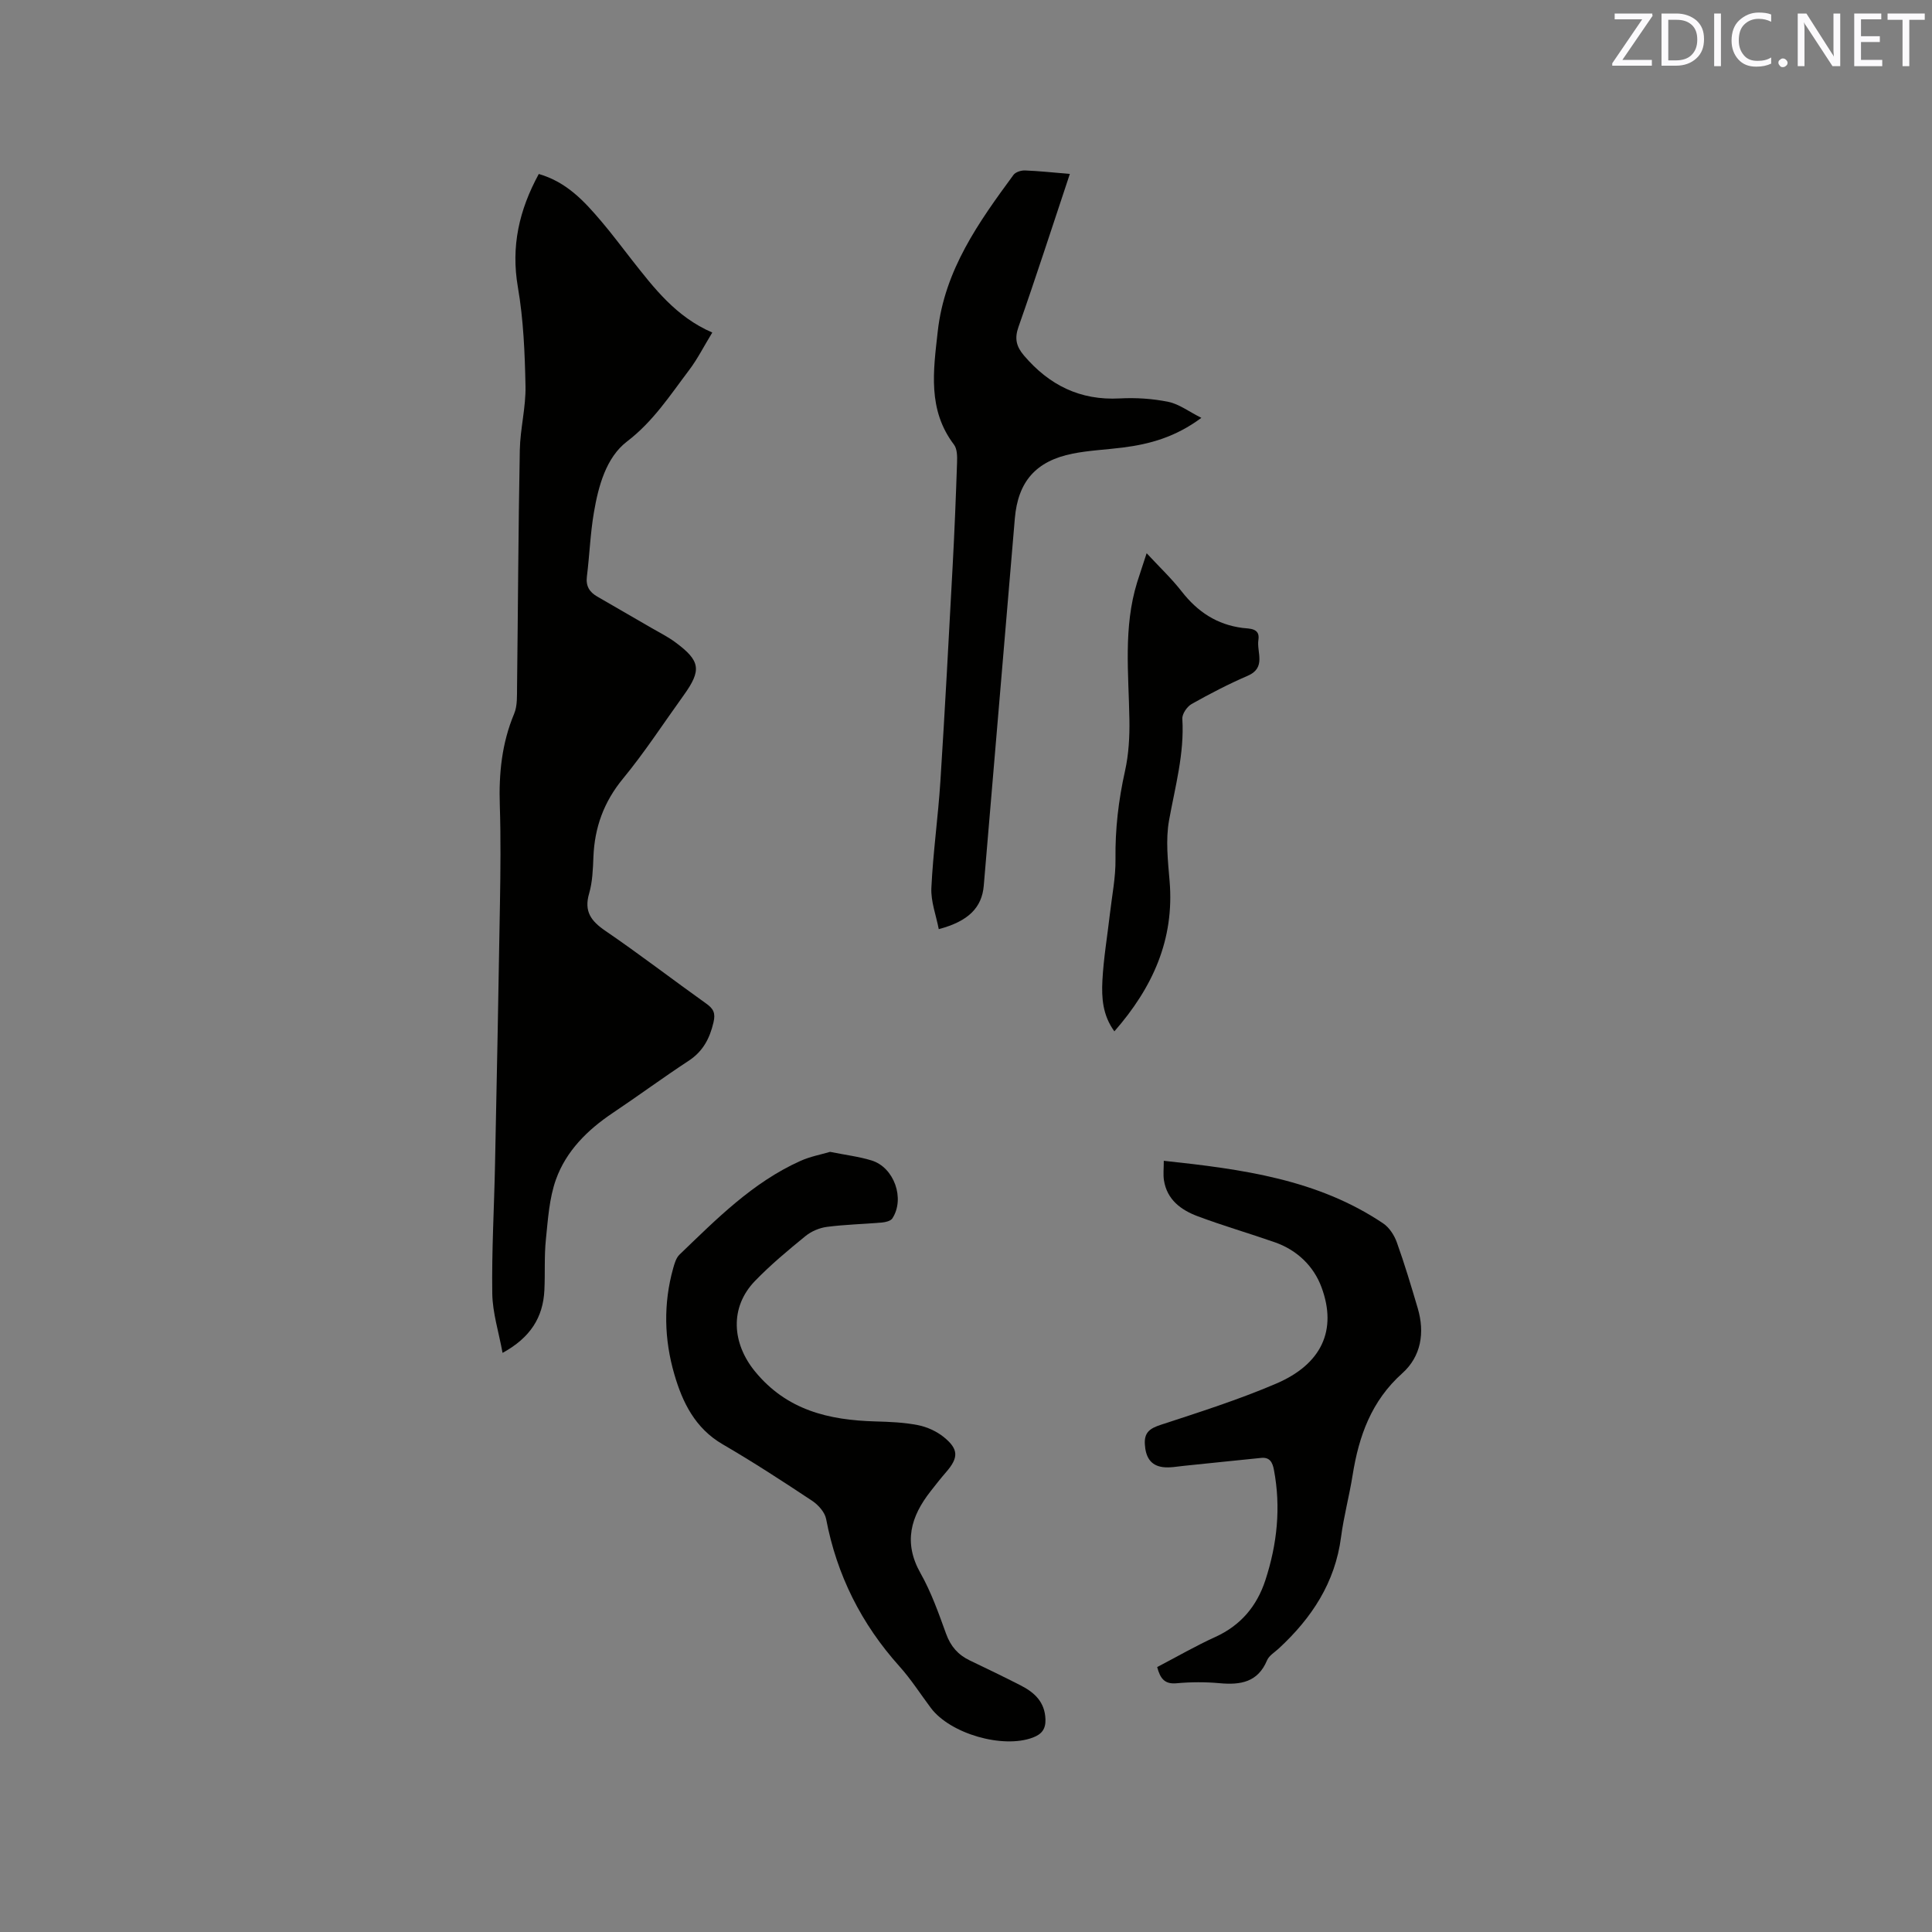 <svg enable-background="new 0 0 400 400" viewBox="0 0 400 400" xmlns="http://www.w3.org/2000/svg"><rect x="0" y="0" width="400" height="400" fill="#808080" stroke="none"/><path d="m111.55 36.02c5.81 1.68 9.45 5.69 12.96 9.82 2.2 2.58 4.22 5.31 6.32 7.98 4.6 5.84 9.11 11.77 16.64 15.03-1.76 2.88-3.08 5.52-4.83 7.82-3.93 5.19-7.4 10.59-12.83 14.74-4.31 3.3-5.92 9.21-6.85 14.7-.75 4.37-.9 8.84-1.45 13.25-.25 1.98.53 3.22 2.14 4.15 3.76 2.16 7.52 4.34 11.27 6.52 1.65.96 3.37 1.81 4.89 2.94 5.23 3.86 5.49 5.77 1.71 11.02-4.15 5.76-8.03 11.74-12.54 17.22-3.97 4.82-5.88 10.11-6.12 16.22-.1 2.53-.19 5.16-.89 7.56-1.09 3.73.41 5.71 3.38 7.74 7.09 4.84 13.9 10.09 20.89 15.07 1.49 1.06 1.93 1.97 1.48 3.88-.79 3.35-2.18 6-5.15 7.95-5.31 3.48-10.43 7.26-15.7 10.79-5.24 3.51-9.65 7.87-11.77 13.79-1.39 3.89-1.65 8.24-2.08 12.41-.36 3.47-.14 6.99-.31 10.49-.27 5.63-2.89 9.83-8.66 12.99-.79-4.33-2.07-8.29-2.13-12.28-.13-8.89.39-17.79.57-26.69.37-18.02.73-36.03 1.02-54.05.11-6.79.19-13.58-.03-20.36-.22-6.54.41-12.84 2.97-18.95.7-1.67.57-3.73.6-5.61.2-16.32.26-32.64.57-48.96.08-4.43 1.27-8.86 1.18-13.28-.14-6.84-.42-13.76-1.58-20.48-1.45-8.42.25-15.93 4.33-23.42z" fill="#010100"/><path d="m171.85 238.48c3.24.65 5.99.98 8.6 1.78 4.68 1.44 6.96 7.91 4.3 12-.35.53-1.39.78-2.14.85-3.8.33-7.62.41-11.39.9-1.56.2-3.25.92-4.46 1.91-3.61 2.94-7.21 5.94-10.44 9.28-5.3 5.47-4.78 12.93.01 18.76 6.58 8.02 15.27 10.06 24.89 10.33 2.96.08 5.95.2 8.84.77 1.88.37 3.85 1.27 5.34 2.47 3.12 2.53 3.07 4.28.47 7.27-1.11 1.28-2.16 2.61-3.2 3.95-4.12 5.24-5.68 10.62-2.08 16.98 2.22 3.93 3.75 8.29 5.3 12.56.94 2.58 2.48 4.33 4.88 5.48 3.53 1.69 7.06 3.39 10.54 5.17 2.86 1.46 5.02 3.43 5.14 7.02.07 2.06-.81 3.1-2.6 3.78-6.23 2.36-17.11-.78-21.12-6.12-2.16-2.88-4.11-5.95-6.51-8.62-7.89-8.79-12.97-18.89-15.18-30.51-.27-1.41-1.63-2.93-2.9-3.77-6.09-4.04-12.22-8.03-18.53-11.7-5.7-3.32-8.31-8.67-10-14.5-2.1-7.22-2.29-14.62-.23-21.96.28-.99.61-2.14 1.31-2.81 7.64-7.34 15.11-14.93 24.98-19.37 2.06-.94 4.34-1.35 6.18-1.9z" fill="#010100"/><path d="m221.5 36.01c-3.61 10.82-6.98 21.29-10.63 31.66-.87 2.46-.44 4.09 1.15 5.96 5.22 6.11 11.6 9.3 19.79 8.86 3.35-.18 6.8.04 10.08.71 2.22.45 4.22 2 6.84 3.31-5.35 3.98-10.67 5.44-16.26 6.15-3.46.44-6.98.58-10.39 1.26-7.61 1.52-11.32 5.79-11.97 13.42-2.15 25.34-4.29 50.67-6.43 76.01-.38 4.54-3.16 7.39-9.32 9.02-.55-2.87-1.66-5.73-1.53-8.53.35-7.39 1.4-14.74 1.87-22.12.95-14.8 1.73-29.62 2.53-44.43.39-7.2.68-14.4.92-21.6.04-1.21.03-2.74-.63-3.62-5.5-7.24-4.28-15.29-3.37-23.45 1.41-12.71 8.46-22.59 15.68-32.41.43-.59 1.58-.95 2.38-.92 2.94.11 5.89.44 9.29.72z" fill="#010100"/><path d="m239.58 345.15c4.13-2.16 7.98-4.39 12.01-6.22 5.29-2.4 8.63-6.39 10.39-11.76 2.44-7.46 3.25-15.08 1.77-22.87-.29-1.55-.87-2.62-2.6-2.46-5.33.52-10.66 1.11-15.99 1.64-1.46.15-2.96.45-4.39.27-2.65-.34-3.59-2.21-3.74-4.73-.15-2.47 1.05-3.29 3.3-4.03 8.03-2.63 16.11-5.2 23.87-8.52 9.42-4.02 12.69-11.07 9.41-19.94-1.61-4.37-5.04-7.71-9.67-9.33-5.29-1.85-10.68-3.41-15.92-5.37-3.47-1.29-6.41-3.42-7.04-7.48-.18-1.19-.03-2.43-.03-4.02 16.25 1.74 31.84 3.83 45.42 12.96 1.27.85 2.3 2.45 2.83 3.93 1.61 4.48 2.97 9.05 4.32 13.61 1.51 5.08.7 10-3.18 13.48-6.42 5.74-9.01 13.02-10.3 21.13-.68 4.28-1.83 8.5-2.39 12.79-1.23 9.45-6.08 16.77-12.88 23.06-.85.79-2.02 1.47-2.44 2.46-1.91 4.56-5.5 5.13-9.81 4.74-2.94-.27-5.95-.26-8.89.01-2.49.24-3.41-.95-4.05-3.35z" fill="#010100"/><path d="m237.4 114.54c2.71 2.92 5.19 5.26 7.26 7.92 3.27 4.19 7.27 6.87 12.63 7.55 1.39.17 3.64 0 3.25 2.46-.4 2.54 1.69 5.75-2.21 7.44-3.98 1.72-7.84 3.72-11.62 5.85-.95.54-1.99 2.06-1.92 3.07.44 7.21-1.49 14.03-2.75 21.01-.73 4.05-.24 8.38.11 12.55 1.03 12.12-3.5 22.07-11.43 31.14-2.45-3.35-2.66-6.98-2.48-10.5.24-4.64 1.03-9.25 1.56-13.87.43-3.76 1.2-7.53 1.15-11.29-.08-6.19.62-12.2 1.97-18.24.77-3.45.97-7.1.91-10.66-.15-9.51-1.28-19.06 1.6-28.4.57-1.8 1.18-3.59 1.97-6.03z" fill="#010100"/><g fill="#fbfafc"><path d="m342.2 3.2-6.3 9.2h6.1v1.2h-8.2v-.5l6.2-9.1h-5.7v-1.2h7.8v.4z"/><path d="m344 13.7v-10.9h3.1c1.6 0 3 .5 4.1 1.4 1.1 1 1.6 2.2 1.6 3.9s-.5 3-1.6 4-2.5 1.5-4.2 1.5h-3zm1.4-9.6v8.4h1.6c1.4 0 2.5-.4 3.2-1.1.8-.8 1.2-1.8 1.2-3.2s-.4-2.4-1.2-3.1-1.8-1-3.1-1z"/><path d="m356.3 2.8v10.9h-1.4v-10.9z"/><path d="m366.6 13.2c-.8.4-1.8.6-3 .6-1.6 0-2.8-.5-3.7-1.5s-1.4-2.3-1.4-3.9c0-1.7.5-3.2 1.6-4.2s2.4-1.6 4-1.6c1 0 1.9.1 2.6.4v1.5c-.8-.4-1.6-.6-2.6-.6-1.2 0-2.2.4-3 1.2s-1.1 1.9-1.1 3.3c0 1.3.4 2.3 1.1 3.1s1.6 1.1 2.8 1.1c1.1 0 2-.2 2.8-.7v1.3z"/><path d="m368.2 13c0-.3.1-.5.3-.6.2-.2.4-.3.6-.3.3 0 .5.1.7.3s.3.4.3.6-.1.5-.3.6c-.2.2-.4.3-.7.3s-.5-.1-.6-.3c-.2-.2-.3-.4-.3-.6z"/><path d="m381.1 13.7h-1.7l-5.5-8.4c-.2-.2-.3-.5-.4-.7 0 .2.1.8.1 1.5v7.6h-1.4v-10.9h1.8l5.3 8.3c.3.4.4.6.4.8 0-.3-.1-.8-.1-1.6v-7.5h1.4v10.9z"/><path d="m389.7 13.7h-5.8v-10.9h5.6v1.2h-4.2v3.5h3.9v1.2h-3.9v3.7h4.4z"/><path d="m398.4 4.1h-3.1v9.6h-1.4v-9.6h-3.1v-1.3h7.7v1.3z"/></g></svg>